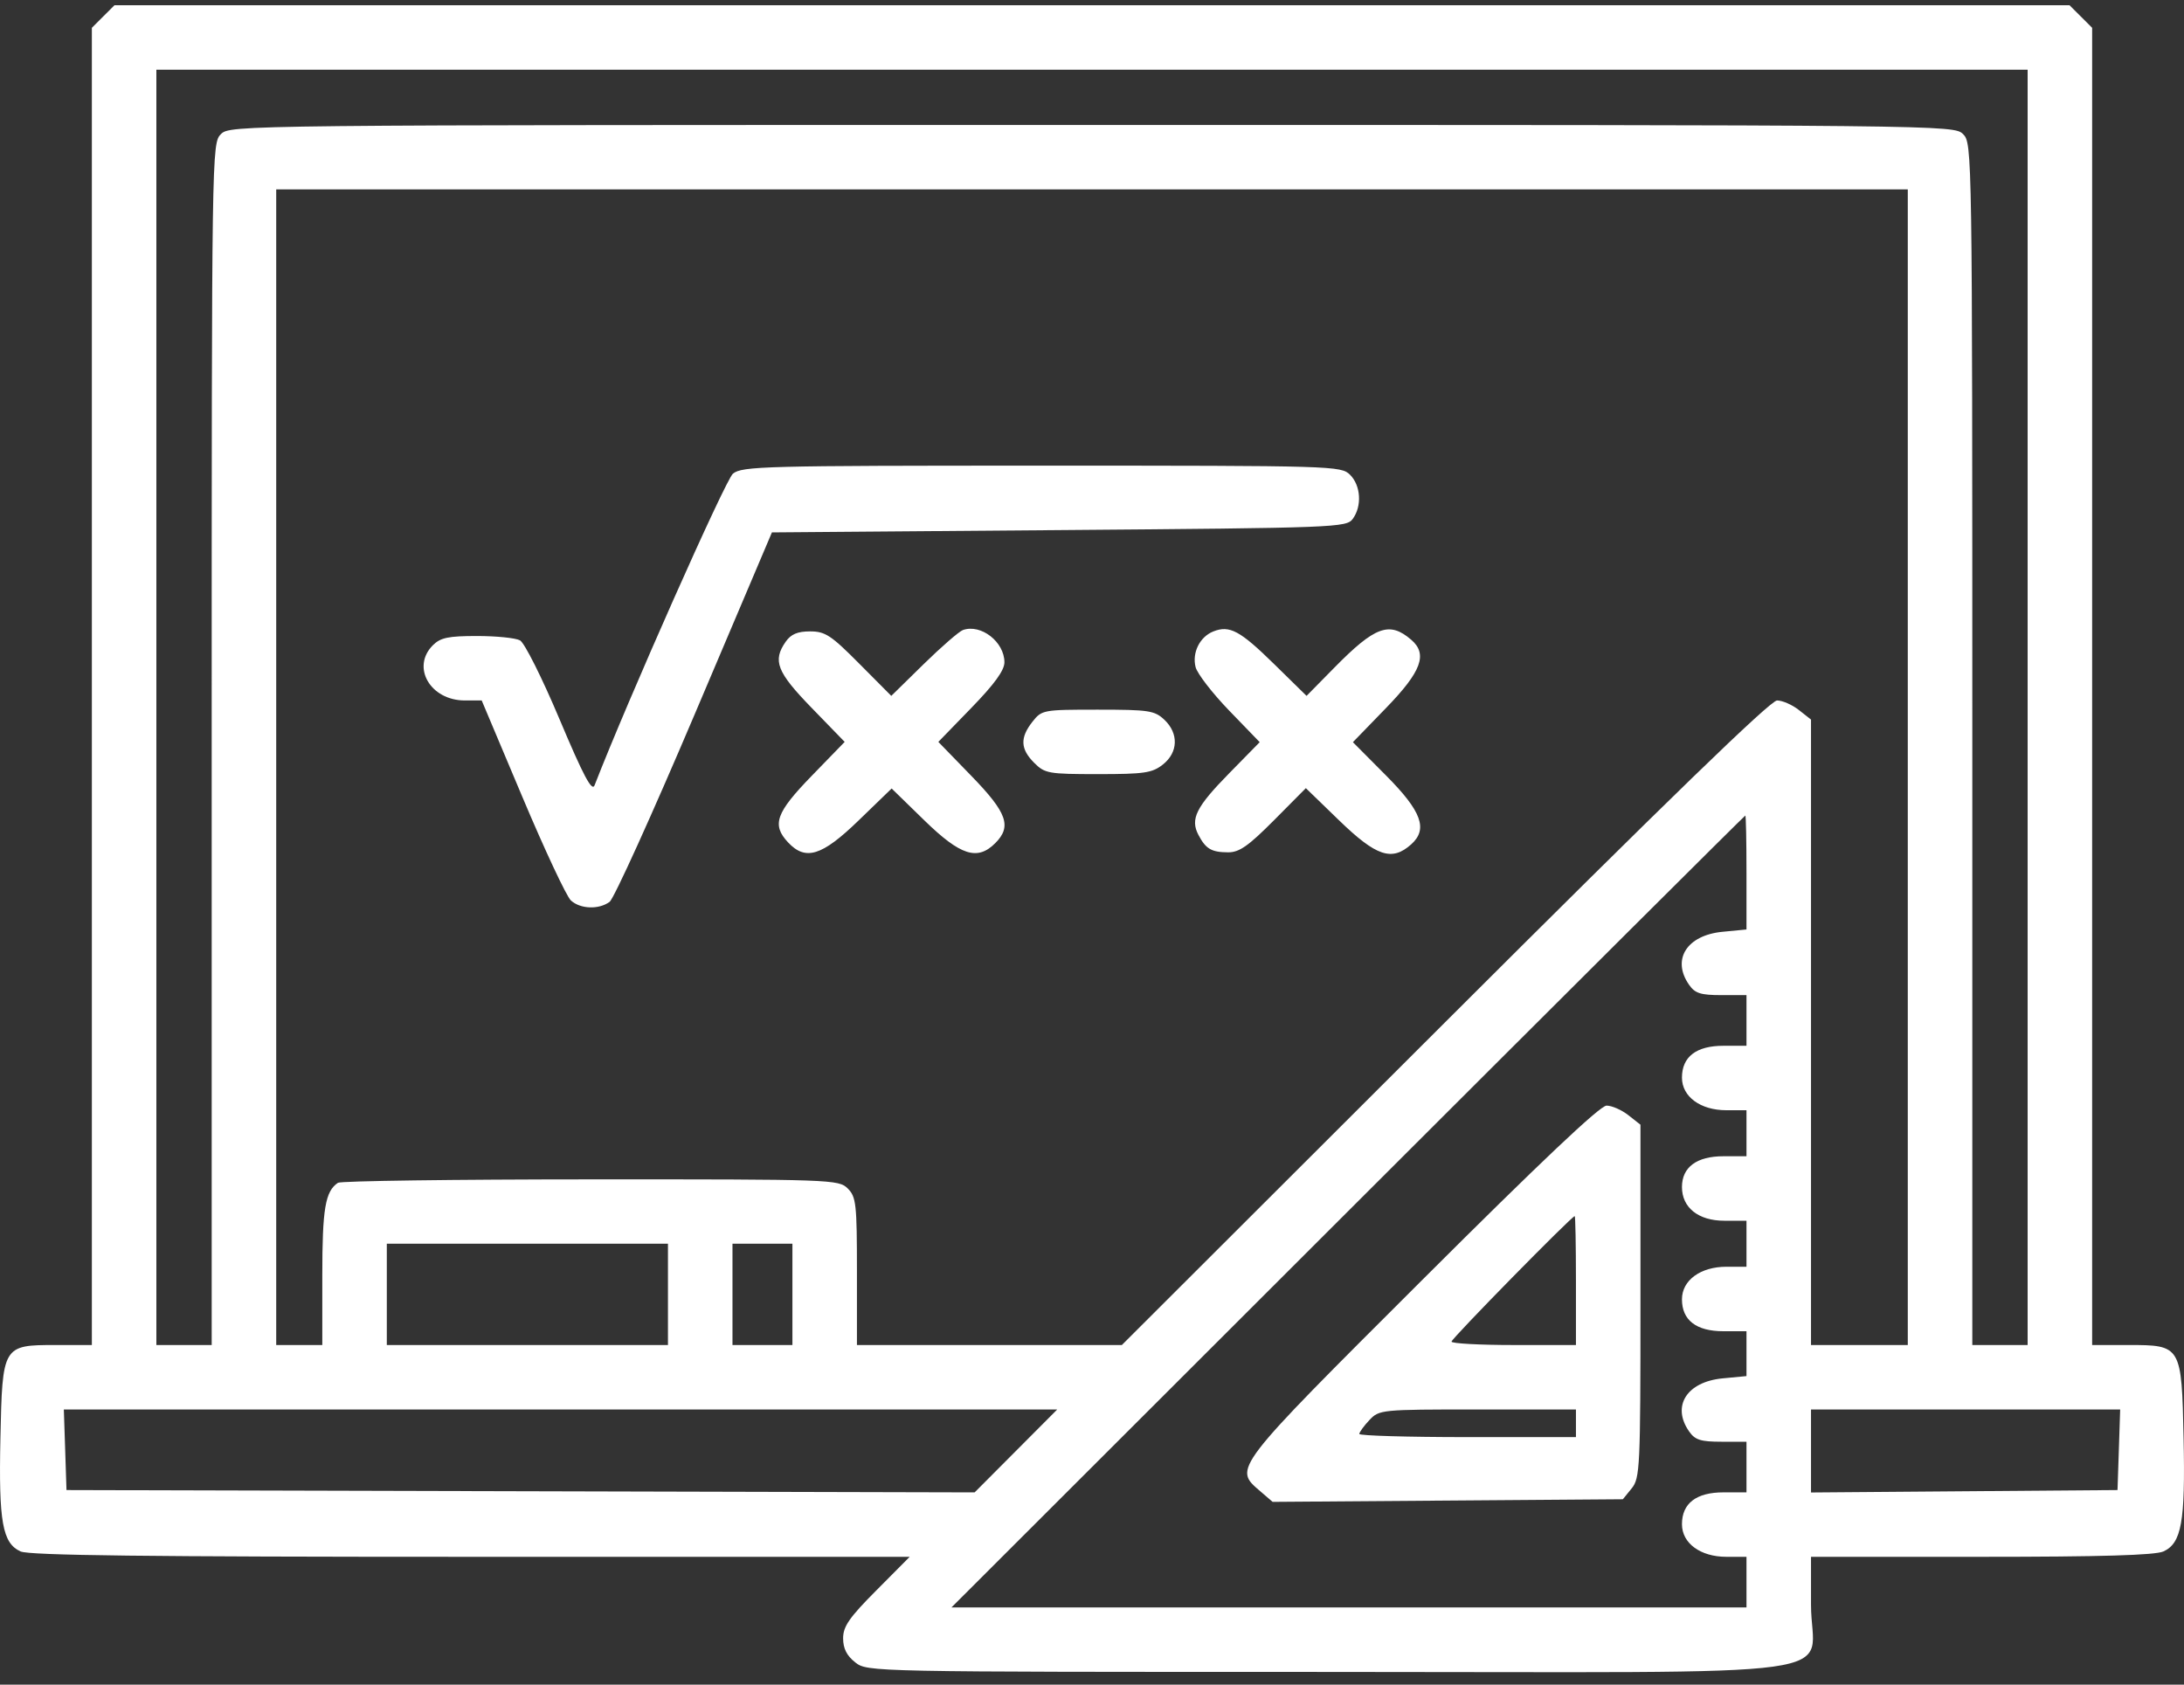 <svg width="70" height="54" viewBox="0 0 70 54" fill="none" xmlns="http://www.w3.org/2000/svg">
<rect x="0" y="0" width="70" height="54" fill="#333333" stroke="none"/>
<path fill-rule="evenodd" clip-rule="evenodd" d="M3.306 0.53L2.944 0.892V22.003V43.114H1.785C0.084 43.114 0.076 43.128 0.013 46.114C-0.044 48.785 0.078 49.466 0.66 49.731C0.938 49.858 4.713 49.903 15.097 49.903H29.157L28.09 50.977C27.218 51.853 27.023 52.135 27.023 52.515C27.023 52.842 27.139 53.072 27.412 53.287C27.8 53.592 27.853 53.593 42.534 53.593C59.968 53.593 58.045 53.859 58.045 51.442V49.903H63.504C67.343 49.903 69.075 49.852 69.34 49.731C69.922 49.466 70.044 48.785 69.987 46.114C69.924 43.128 69.916 43.114 68.215 43.114H67.056V22.003V0.892L66.694 0.53L66.331 0.168H35H3.669L3.306 0.53ZM64.988 22.674V43.114H64.102H63.215V23.855C63.215 4.792 63.212 4.592 62.92 4.3C62.627 4.007 62.428 4.005 35 4.005C7.572 4.005 7.373 4.007 7.08 4.3C6.788 4.592 6.785 4.792 6.785 23.855V43.114H5.898H5.012V22.674V2.234H35H64.988V22.674ZM61.147 24.593V43.114H59.596H58.045V33.09V23.065L57.656 22.759C57.442 22.59 57.127 22.453 56.957 22.453C56.743 22.453 53.422 25.673 46.302 32.784L35.957 43.114H31.712H27.466V40.753C27.466 38.588 27.441 38.367 27.171 38.096C26.882 37.809 26.68 37.801 18.935 37.804C14.568 37.805 10.922 37.855 10.832 37.914C10.424 38.187 10.33 38.743 10.33 40.891V43.114H9.591H8.853V24.593V6.071H35H61.147V24.593ZM23.491 15.184C23.252 15.381 20.128 22.416 19.057 25.172C18.973 25.387 18.7 24.873 17.936 23.06C17.374 21.727 16.811 20.603 16.666 20.526C16.523 20.449 15.903 20.387 15.289 20.387C14.368 20.387 14.119 20.439 13.875 20.682C13.173 21.383 13.791 22.453 14.899 22.453H15.439L16.742 25.544C17.459 27.245 18.159 28.739 18.299 28.865C18.604 29.141 19.191 29.162 19.538 28.909C19.677 28.808 20.904 26.101 22.266 22.895L24.741 17.066L33.945 16.992C42.84 16.921 43.156 16.909 43.358 16.632C43.657 16.223 43.617 15.566 43.273 15.221C42.983 14.932 42.78 14.926 33.391 14.926C24.48 14.926 23.784 14.944 23.491 15.184ZM30.864 20.195C30.742 20.238 30.175 20.73 29.604 21.289L28.567 22.306L27.54 21.273C26.636 20.362 26.448 20.239 25.964 20.239C25.564 20.239 25.352 20.328 25.185 20.567C24.756 21.179 24.896 21.539 26.014 22.69L27.073 23.781L26.014 24.872C24.867 26.053 24.731 26.437 25.256 27C25.818 27.603 26.342 27.441 27.52 26.299L28.578 25.275L29.629 26.299C30.787 27.427 31.326 27.599 31.898 27.028C32.436 26.49 32.282 26.055 31.134 24.872L30.075 23.781L31.134 22.69C31.873 21.929 32.193 21.488 32.193 21.23C32.193 20.576 31.443 19.992 30.864 20.195ZM38.887 20.241C38.455 20.414 38.203 20.919 38.32 21.383C38.372 21.591 38.856 22.218 39.395 22.776L40.375 23.79L39.402 24.782C38.335 25.868 38.142 26.254 38.412 26.764C38.648 27.213 38.828 27.318 39.362 27.321C39.721 27.323 40.011 27.119 40.832 26.294L41.854 25.264L42.917 26.294C44.113 27.453 44.611 27.619 45.23 27.066C45.775 26.578 45.567 26.007 44.425 24.859L43.362 23.79L44.425 22.694C45.562 21.523 45.767 20.966 45.23 20.506C44.531 19.906 44.073 20.073 42.76 21.409L41.877 22.306L40.839 21.288C39.742 20.212 39.41 20.034 38.887 20.241ZM33.09 23.137C32.688 23.648 32.704 24.009 33.147 24.452C33.489 24.794 33.602 24.814 35.195 24.814C36.676 24.814 36.928 24.777 37.27 24.508C37.764 24.12 37.784 23.507 37.317 23.069C37.005 22.776 36.82 22.748 35.186 22.748C33.429 22.748 33.391 22.755 33.09 23.137ZM55.977 27.968V29.794L55.211 29.868C54.061 29.978 53.57 30.759 54.139 31.57C54.328 31.841 54.509 31.898 55.173 31.898H55.977V32.71V33.522H55.238C54.367 33.522 53.909 33.874 53.909 34.544C53.909 35.153 54.502 35.588 55.332 35.588H55.977V36.325V37.063H55.238C54.381 37.063 53.909 37.414 53.909 38.05C53.909 38.71 54.436 39.13 55.264 39.13H55.977V39.867V40.605H55.332C54.502 40.605 53.909 41.04 53.909 41.649C53.909 42.319 54.367 42.672 55.238 42.672H55.977V43.391V44.11L55.211 44.183C54.061 44.294 53.57 45.074 54.139 45.885C54.328 46.156 54.509 46.214 55.173 46.214H55.977V47.025V47.837H55.238C54.367 47.837 53.909 48.189 53.909 48.859C53.909 49.468 54.502 49.903 55.332 49.903H55.977V50.715V51.526H43.236H30.495L43.199 38.834C50.186 31.854 55.919 26.142 55.94 26.142C55.96 26.142 55.977 26.964 55.977 27.968ZM45.585 41.028C39.478 47.123 39.528 47.058 40.388 47.797L40.789 48.142L46.402 48.1L52.015 48.058L52.297 47.71C52.564 47.38 52.579 47.053 52.579 41.707V36.052L52.19 35.746C51.976 35.578 51.662 35.44 51.492 35.44C51.284 35.44 49.374 37.246 45.585 41.028ZM50.511 41.048V43.114H48.517C47.42 43.114 46.523 43.065 46.523 43.005C46.523 42.908 50.377 38.982 50.472 38.982C50.493 38.982 50.511 39.912 50.511 41.048ZM21.409 41.491V43.114H16.904H12.398V41.491V39.867H16.904H21.409V41.491ZM25.398 41.491V43.114H24.438H23.477V41.491V39.867H24.438H25.398V41.491ZM32.562 46.509L31.238 47.838L16.684 47.801L2.131 47.763L2.089 46.472L2.046 45.18H17.966H33.886L32.562 46.509ZM50.511 45.623V46.066H47.04C45.13 46.066 43.568 46.02 43.568 45.965C43.568 45.909 43.712 45.71 43.889 45.522C44.206 45.186 44.259 45.18 47.361 45.18H50.511V45.623ZM67.912 46.472L67.869 47.763L62.957 47.802L58.045 47.841V46.511V45.18H63H67.954L67.912 46.472Z" fill="white"/>
</svg>
